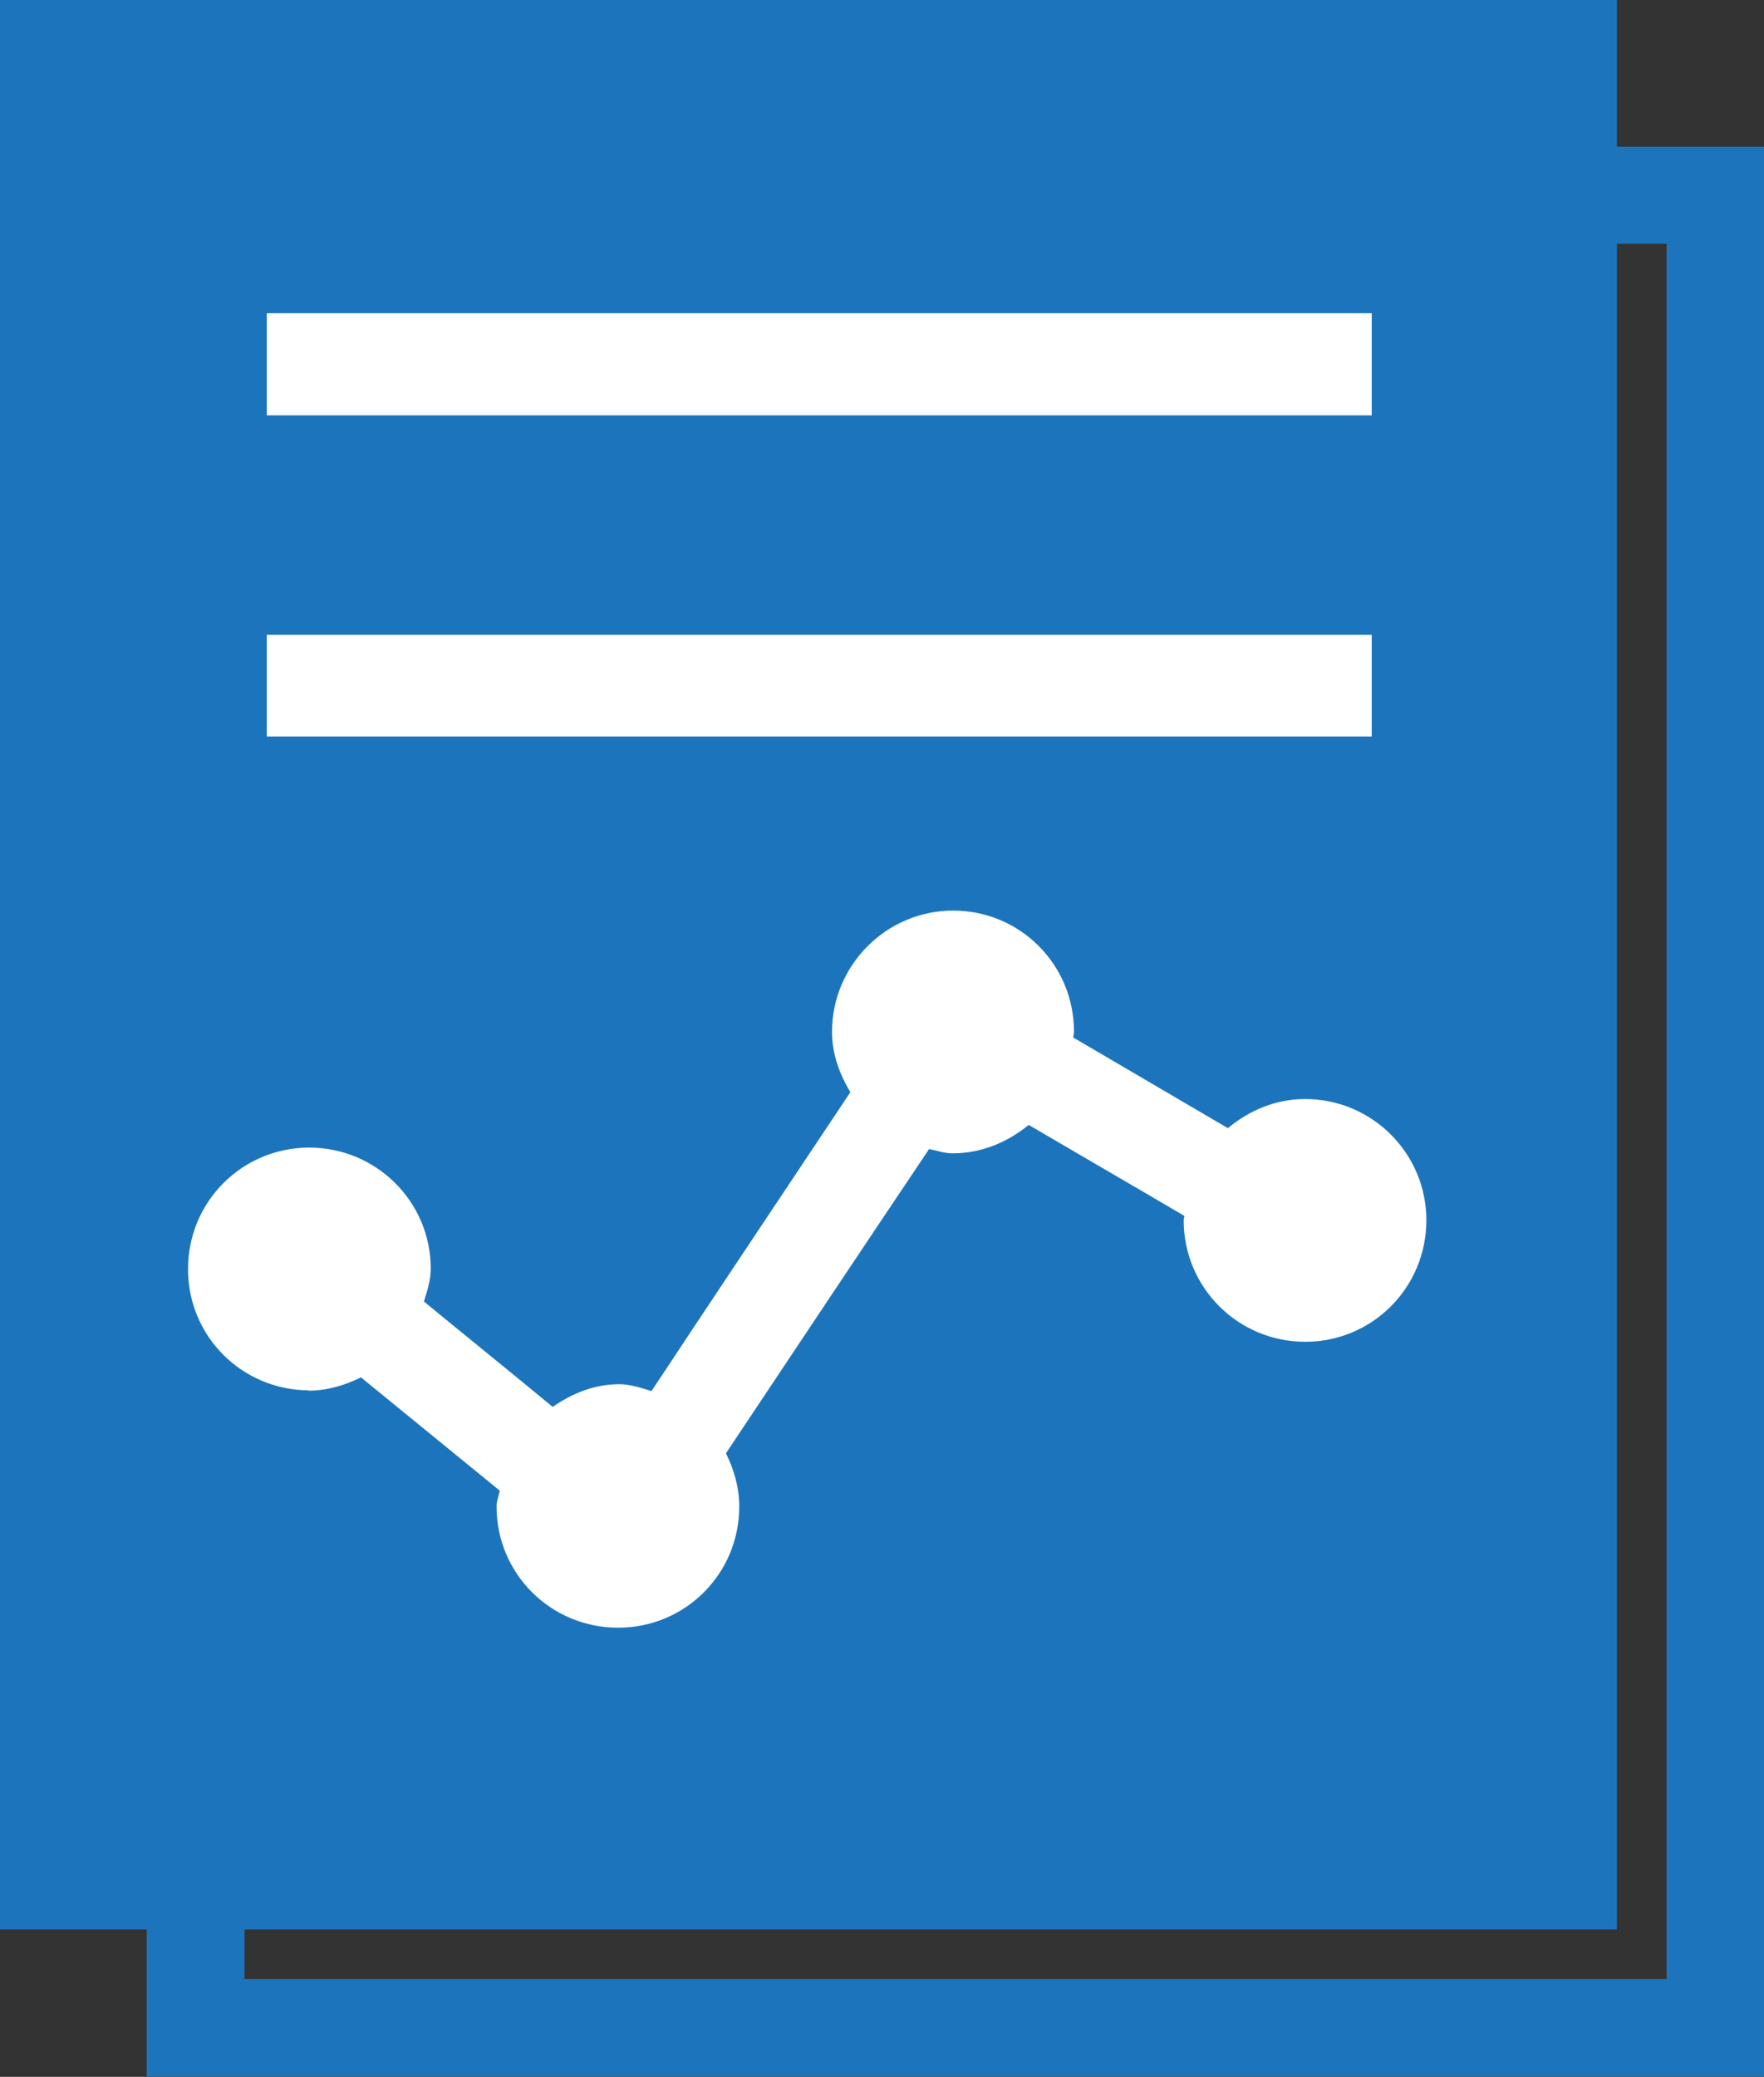 <?xml version="1.0" encoding="UTF-8"?><svg id="Layer_1" xmlns="http://www.w3.org/2000/svg" width="49.06" height="57.75" viewBox="0 0 49.06 57.75"><rect x="0" y="0" width="49.06" height="57.75" fill="#333333" stroke="none"/><path d="M44.97,0H0V53.65H44.97V0Zm-2.7,50.96" style="fill:#1c75bc;"/><rect x="7.42" y="8.71" width="30.73" height="2.84" style="fill:#fff;"/><rect x="7.42" y="17.65" width="30.73" height="2.83" style="fill:#fff;"/><path d="M43.8,4.08v2.7h2.55V55.03H6.8v-1.88h-2.72v4.59H49.06V4.08h-5.26Zm0,0" style="fill:#1c75bc;"/><path d="M8.56,38.67c.54,0,1.03-.15,1.48-.37l3.86,3.15c-.03,.15-.09,.28-.09,.44,0,1.87,1.51,3.37,3.38,3.37s3.37-1.5,3.37-3.37c0-.54-.15-1.03-.37-1.48,1.85-2.78,4.22-6.33,5.65-8.46,.21,.04,.42,.12,.65,.12,.81,0,1.53-.31,2.12-.79,1.26,.74,2.92,1.7,4.33,2.53,0,.05-.02,.07-.02,.12,0,1.87,1.51,3.38,3.38,3.38s3.37-1.51,3.37-3.38-1.52-3.37-3.37-3.37c-.83,0-1.56,.32-2.15,.81l-4.3-2.52c0-.05,.02-.1,.02-.16,0-1.87-1.5-3.37-3.36-3.37s-3.37,1.52-3.37,3.37c0,.62,.21,1.18,.51,1.68-1.78,2.67-4.09,6.13-5.53,8.31-.3-.09-.59-.19-.9-.19-.7,0-1.31,.26-1.85,.63-1.06-.88-2.39-1.95-3.58-2.93,.09-.29,.19-.59,.19-.91,0-1.87-1.52-3.37-3.38-3.37s-3.37,1.5-3.37,3.37c-.01,1.87,1.5,3.38,3.37,3.38h0Zm0,0" style="fill:#fff;"/></svg>